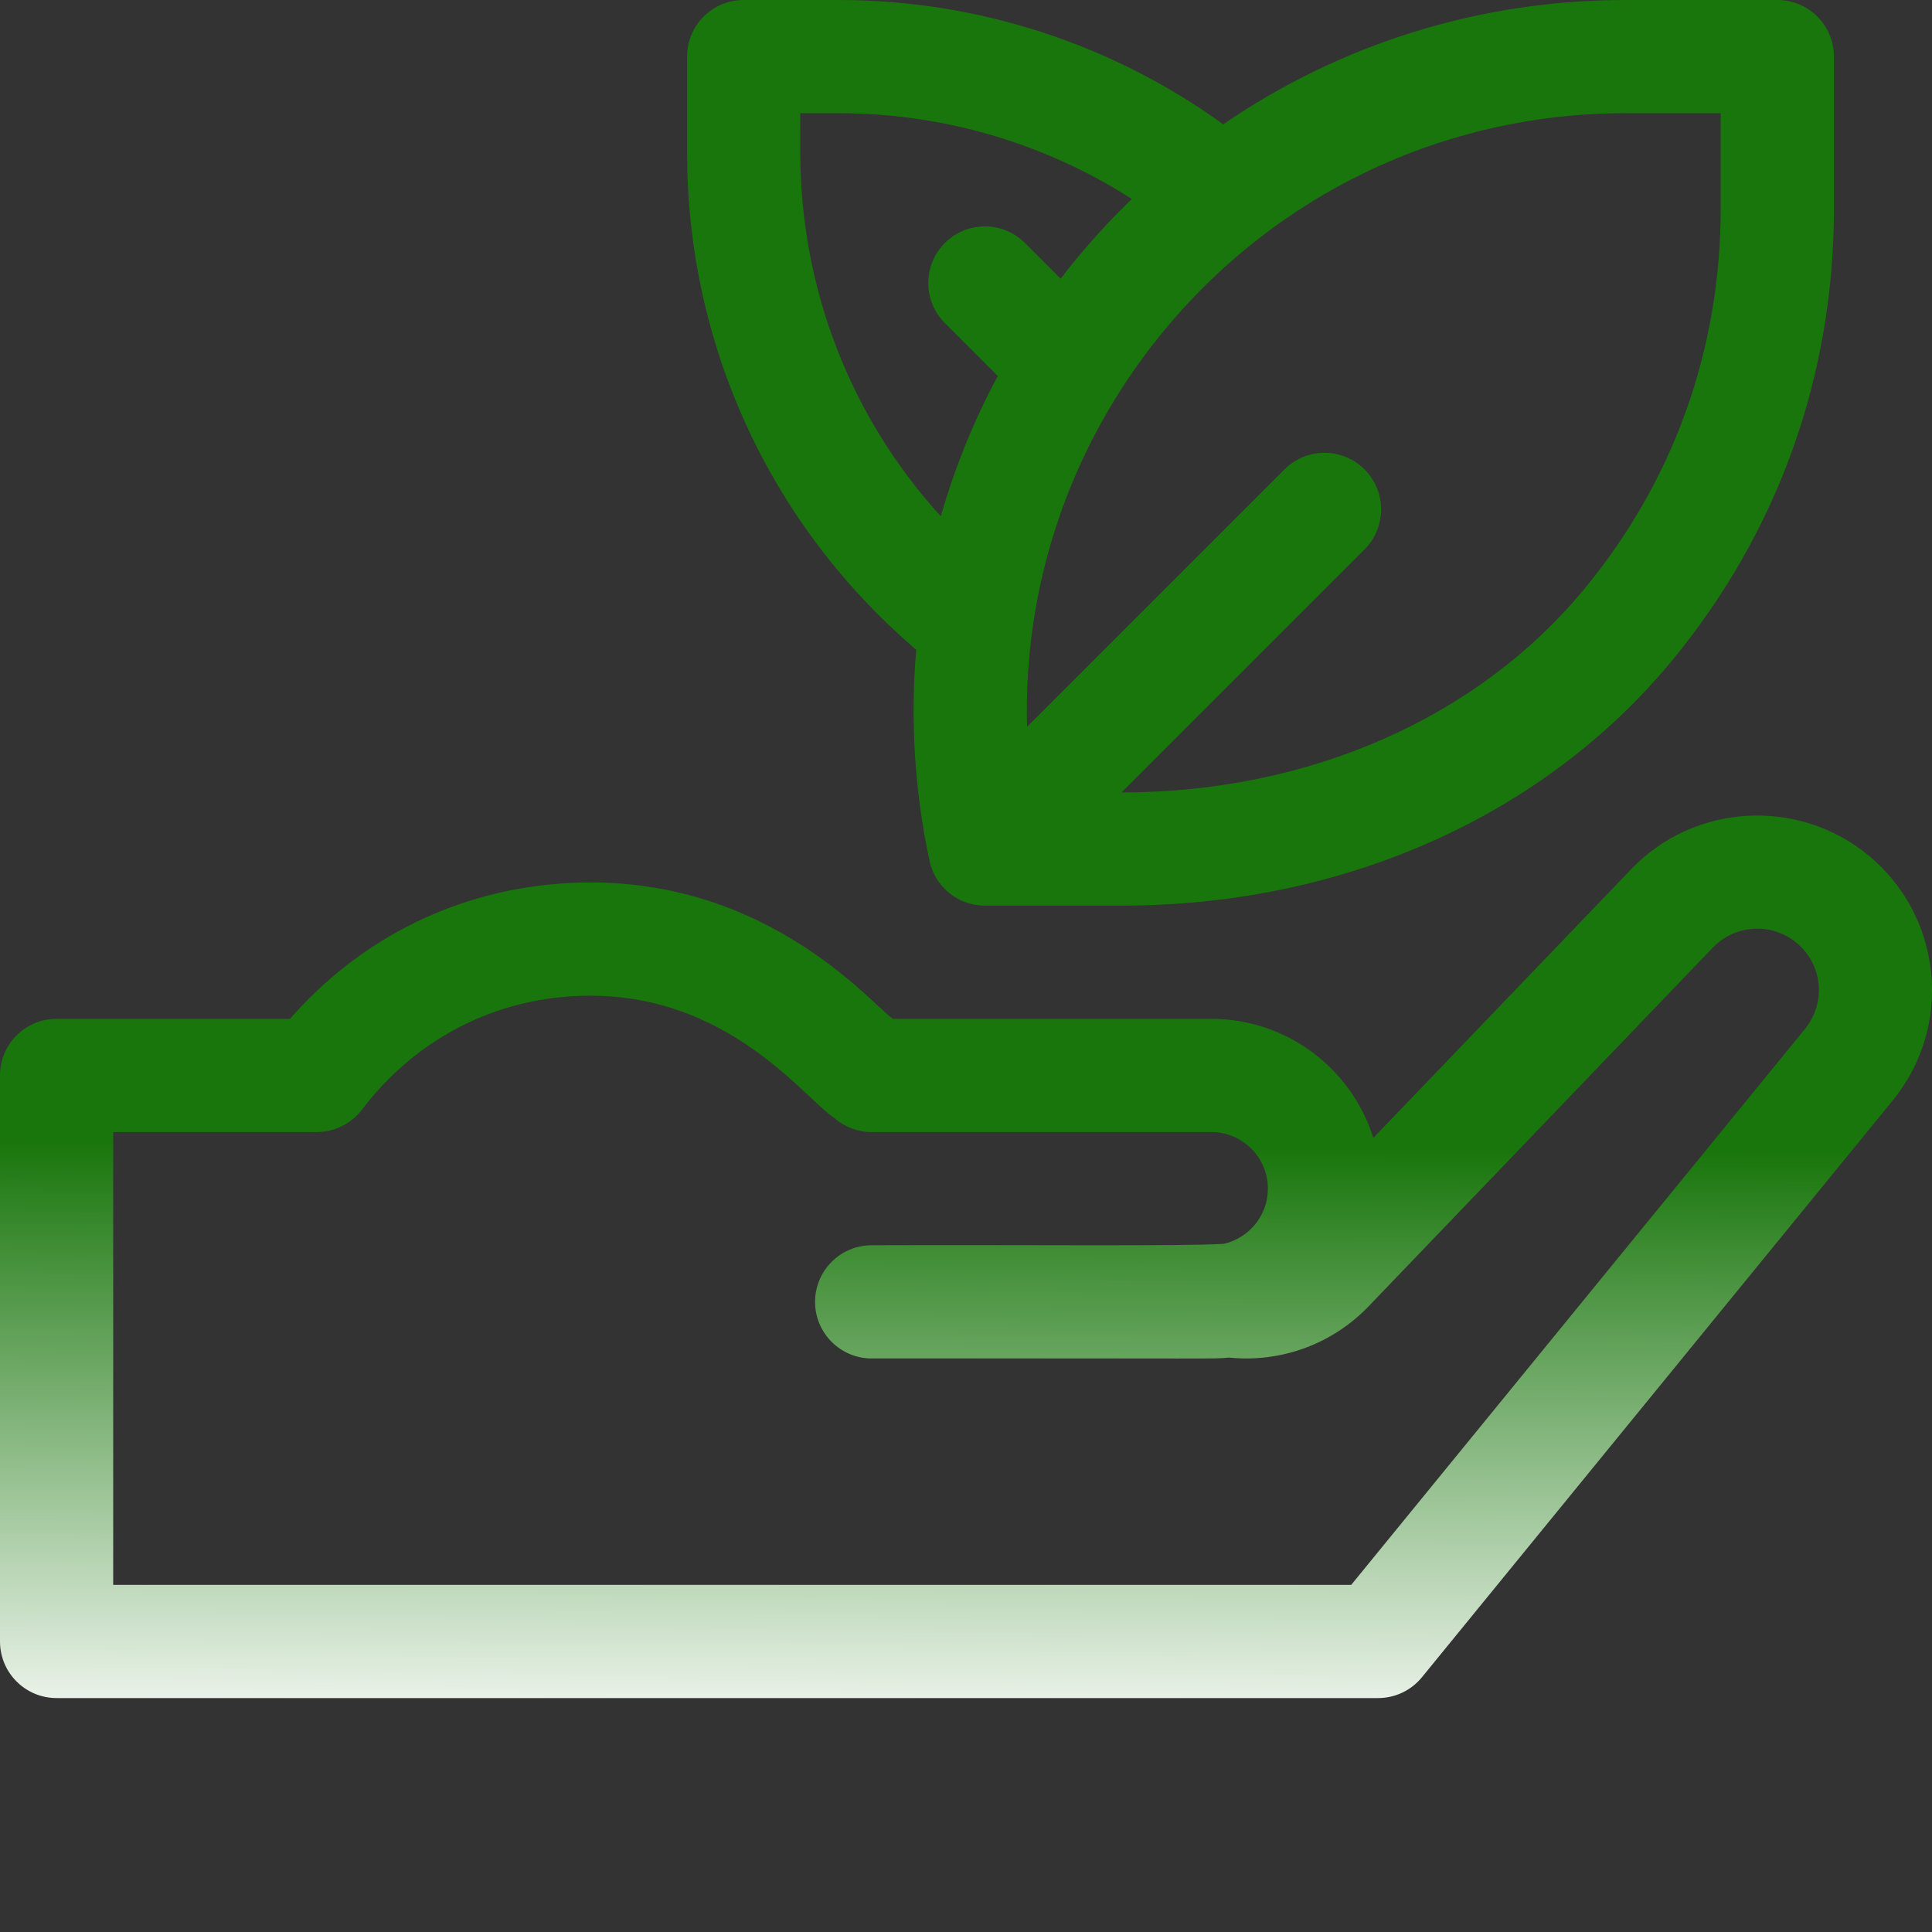 <?xml version="1.0" encoding="UTF-8" standalone="no"?>
<svg
   xmlns:dc="http://purl.org/dc/elements/1.1/"
   xmlns:cc="http://creativecommons.org/ns#"
   xmlns:rdf="http://www.w3.org/1999/02/22-rdf-syntax-ns#"
   xmlns:svg="http://www.w3.org/2000/svg"
   xmlns="http://www.w3.org/2000/svg"
   xmlns:xlink="http://www.w3.org/1999/xlink"
   xmlns:sodipodi="http://sodipodi.sourceforge.net/DTD/sodipodi-0.dtd"
   xmlns:inkscape="http://www.inkscape.org/namespaces/inkscape"
   viewBox="0 -0 512 512"
   width="64"
   height="64"
   version="1.1"
   id="svg4804"
   sodipodi:docname="herbs.svg"
   inkscape:version="0.92.4 (5da689c313, 2019-01-14)">
  <rect x="0" y="-0" width="512" height="512" fill="#333333" stroke="none"/>
  <defs
     id="defs4808">
    <linearGradient
       id="linearGradient4826"
       inkscape:collect="always">
      <stop
         id="stop4822"
         offset="0"
         style="stop-color:#19760c;stop-opacity:1" />
      <stop
         id="stop4824"
         offset="1"
         style="stop-color:#ffffff;stop-opacity:0" />
    </linearGradient>
    <linearGradient
       inkscape:collect="always"
       id="linearGradient4816">
      <stop
         style="stop-color:#19760c;stop-opacity:1"
         offset="0"
         id="stop4812" />
      <stop
         style="stop-color:#ffffff;stop-opacity:1"
         offset="1"
         id="stop4814" />
    </linearGradient>
    <linearGradient
       inkscape:collect="always"
       xlink:href="#linearGradient4816"
       id="linearGradient4818"
       x1="240.327"
       y1="303.97"
       x2="239.377"
       y2="466.404"
       gradientUnits="userSpaceOnUse" />
    <linearGradient
       inkscape:collect="always"
       xlink:href="#linearGradient4826"
       id="linearGradient4820"
       x1="244.126"
       y1="288.772"
       x2="244.126"
       y2="501.551"
       gradientUnits="userSpaceOnUse" />
  </defs>
  <sodipodi:namedview
     pagecolor="#ffffff"
     bordercolor="#666666"
     borderopacity="1"
     objecttolerance="10"
     gridtolerance="10"
     guidetolerance="10"
     inkscape:pageopacity="0"
     inkscape:pageshadow="2"
     inkscape:window-width="1280"
     inkscape:window-height="738"
     id="namedview4806"
     showgrid="false"
     inkscape:zoom="8.421875"
     inkscape:cx="32"
     inkscape:cy="32"
     inkscape:window-x="-8"
     inkscape:window-y="-8"
     inkscape:window-maximized="1"
     inkscape:current-layer="svg4804" />
  <path
     d="m242.812 172.203c-1.582 18.359-.48 37.07 3.457 55.609 1.27 6.805 7.273 12.16 14.676 12.191h.059.004 36.195c58.594 0 111.727-23.613 145.766-64.781 28.156-34.059 43.039-75.551 43.039-119.988v-40.234c0-8.285-6.715-15-15-15h-40.234c-38.668 0-75.609 11.668-106.609 32.953-29.418-21.32-65.145-32.953-101.848-32.953h-25.238c-8.285 0-15 6.715-15 15v25.238c0 51.215 22.035 98.836 60.734 131.965zm213.195-142.203v25.234c0 37.375-12.504 72.258-36.164 100.871-28.316 34.25-73.012 53.895-122.625 53.898l64.395-64.395c5.859-5.859 5.859-15.355 0-21.215-5.859-5.855-15.355-5.855-21.215 0l-68.219 68.223c-1.004-37.379 11.23-74.016 35.238-103.715 30.262-37.434 75.223-58.902 123.355-58.902zm-243.93 0h10.238c27.672 0 54.66 7.984 77.633 22.738-5.594 5.398-10.898 11.164-15.863 17.305-1.02 1.262-2.02 2.539-3.004 3.824l-9.473-9.473c-5.855-5.855-15.352-5.855-21.211 0-5.859 5.859-5.859 15.355 0 21.215l14.031 14.031c-6.383 11.883-11.43 24.348-15.102 37.188-23.91-26.262-37.25-60.34-37.25-96.586zm0 0"
     id="path4800"
     style="fill-opacity:1;fill:url(#linearGradient4820)" />
  <path
     d="m511.762 257.73c-1.23-12.098-7.043-23.055-16.371-30.855-18.68-15.613-46.457-14.031-63.195 3.559l-68.246 71.121c-5.73-18.262-22.812-31.551-42.945-31.551h-84.34c-5.324-3.293-35.668-41.137-91.086-35.59-26.812 2.684-50.941 15.242-68.719 35.59h-61.859c-8.285 0-15 6.719-15 15v150.004c0 8.285 6.715 15 15 15h350.207c4.504 0 8.77-2.023 11.617-5.516 0 0 125.051-153.199 125.09-153.246 7.574-9.512 11.074-21.414 9.848-33.516zm-33.27 14.766-120.406 147.512h-328.086v-120.004h53.969c4.648 0 9.129-2.219 11.945-5.926 13.008-17.129 31.707-27.715 52.652-29.812 42.18-4.223 64.066 26.445 72.527 32 2.738 2.41 6.262 3.738 9.91 3.738h90c8.27 0 15 6.73 15 15 0 7.133-5.004 13.102-11.684 14.621-11.324.684-51.469.23-93.316.379-8.285 0-15 6.719-15 15 0 8.285 6.715 15 15 15 93.902-.078 90.422.199 94.645-.238 13.961 1.441 27.781-3.672 37.453-13.996l90.781-94.609c5.906-6.211 15.688-6.766 22.266-1.27 6.832 5.711 7.852 15.625 2.344 22.605zm0 0"
     id="path4802"
     style="fill-opacity:1;fill:url(#linearGradient4818)" />
</svg>
